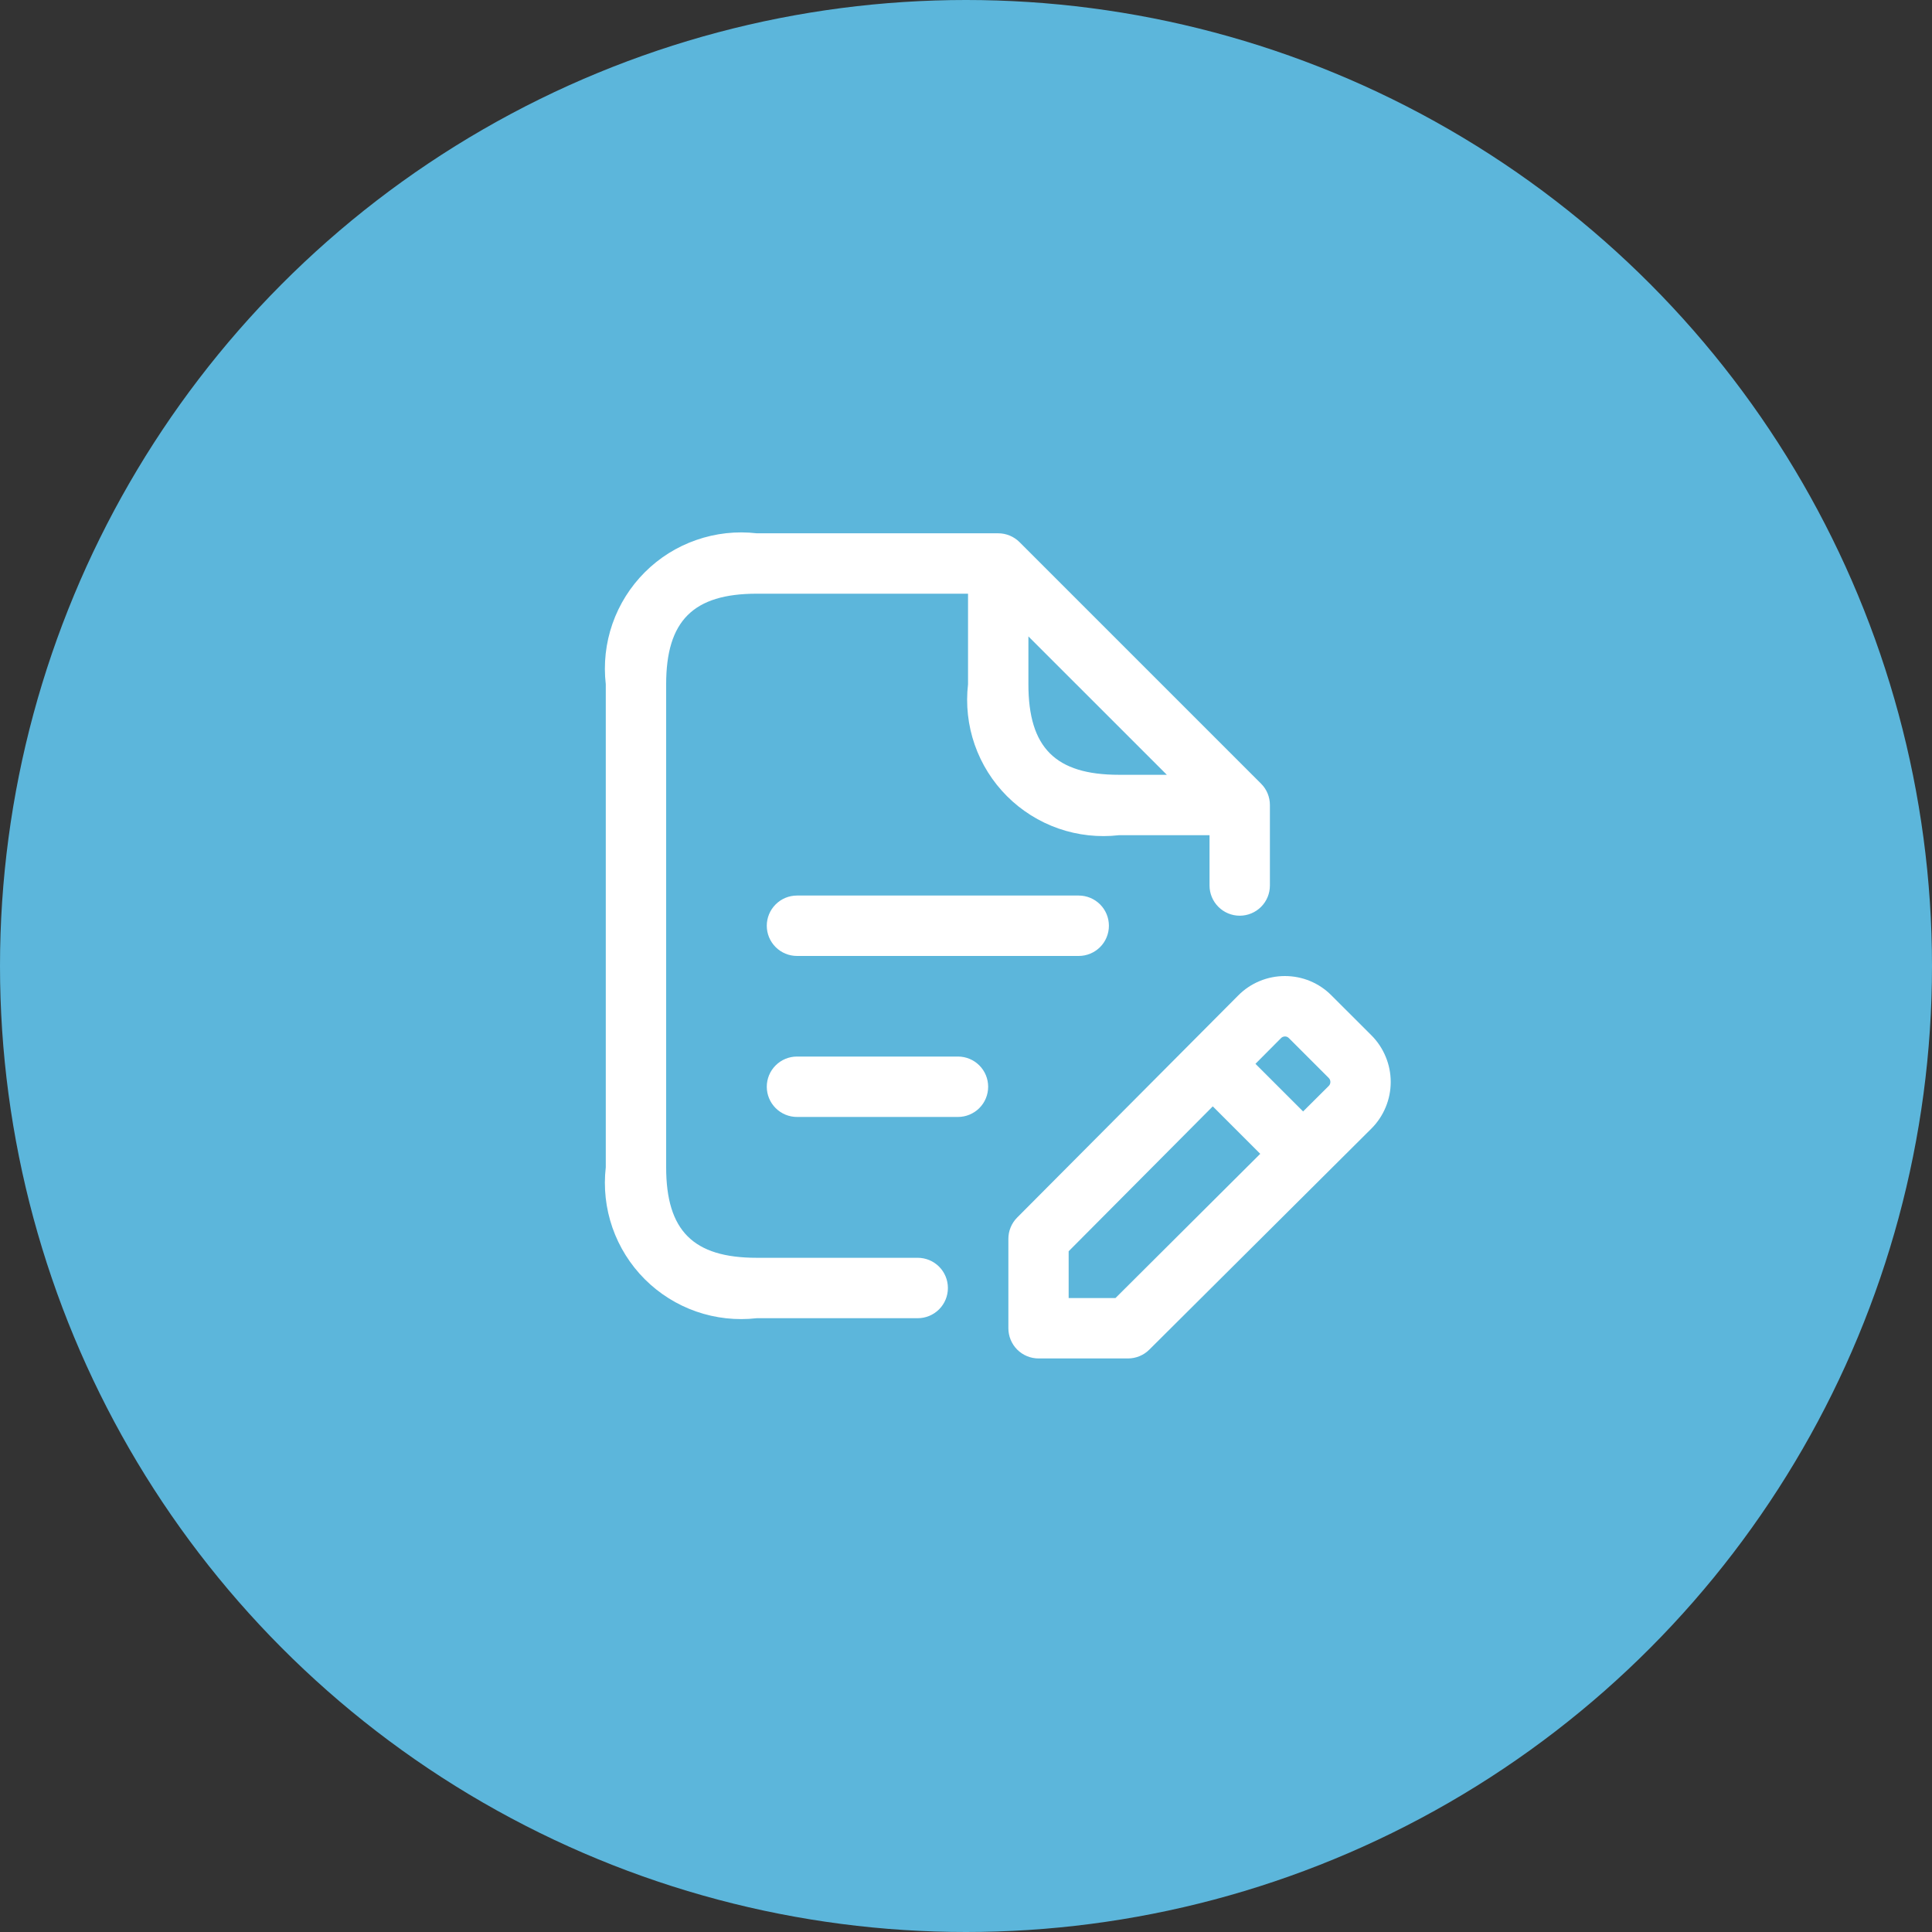 <svg width="60" height="60" viewBox="0 0 60 60" fill="none" xmlns="http://www.w3.org/2000/svg">
<rect x="0" y="0" width="60" height="60" fill="#333333" stroke="none"/>
<circle cx="30" cy="30" r="30" fill="#5CB6DB"/>
<path d="M42.588 32.15L41.349 30.913C41.16 30.722 40.934 30.57 40.686 30.467C40.438 30.364 40.171 30.312 39.902 30.312C39.633 30.312 39.366 30.365 39.117 30.469C38.868 30.572 38.643 30.724 38.453 30.916L31.59 37.811C31.503 37.898 31.434 38.001 31.387 38.115C31.34 38.228 31.316 38.35 31.316 38.472V41.25C31.316 41.499 31.415 41.737 31.59 41.913C31.766 42.089 32.005 42.188 32.253 42.188H35.032C35.28 42.187 35.518 42.089 35.693 41.914L42.588 35.051C42.779 34.861 42.93 34.635 43.033 34.386C43.137 34.137 43.19 33.87 43.19 33.601C43.19 33.331 43.137 33.064 43.033 32.816C42.93 32.567 42.779 32.34 42.588 32.15ZM39.902 32.188C39.925 32.187 39.948 32.191 39.97 32.2C39.991 32.209 40.011 32.222 40.027 32.239L41.264 33.476C41.281 33.493 41.294 33.512 41.303 33.534C41.312 33.555 41.316 33.578 41.316 33.601C41.316 33.624 41.312 33.648 41.303 33.669C41.294 33.691 41.281 33.71 41.264 33.726L40.469 34.517L38.989 33.038L39.781 32.242C39.796 32.226 39.815 32.212 39.836 32.203C39.857 32.194 39.879 32.188 39.902 32.188ZM34.642 40.312H33.188V38.859L37.664 34.359L39.138 35.833L34.642 40.312ZM28.501 39.062H23.501C21.529 39.062 20.688 38.221 20.688 36.25V21.25C20.688 19.279 21.529 18.438 23.501 18.438H30.063V21.25C29.99 21.883 30.061 22.525 30.27 23.127C30.48 23.729 30.823 24.276 31.274 24.727C31.725 25.178 32.272 25.521 32.874 25.731C33.476 25.94 34.117 26.011 34.751 25.938H37.563V27.5C37.563 27.749 37.662 27.987 37.838 28.163C38.014 28.339 38.252 28.438 38.501 28.438C38.749 28.438 38.988 28.339 39.164 28.163C39.34 27.987 39.438 27.749 39.438 27.5V25C39.438 24.877 39.414 24.755 39.367 24.641C39.32 24.528 39.251 24.424 39.163 24.337L31.663 16.837C31.576 16.75 31.473 16.681 31.36 16.634C31.246 16.587 31.124 16.562 31.001 16.562H23.501C22.867 16.489 22.226 16.56 21.624 16.77C21.021 16.979 20.475 17.322 20.024 17.773C19.573 18.224 19.23 18.771 19.02 19.373C18.811 19.975 18.74 20.617 18.813 21.25V36.25C18.74 36.883 18.811 37.525 19.02 38.127C19.23 38.729 19.573 39.276 20.024 39.727C20.475 40.178 21.021 40.521 21.624 40.731C22.226 40.94 22.867 41.011 23.501 40.938H28.501C28.749 40.938 28.988 40.839 29.164 40.663C29.34 40.487 29.438 40.249 29.438 40C29.438 39.751 29.34 39.513 29.164 39.337C28.988 39.161 28.749 39.062 28.501 39.062ZM31.938 21.25V19.764L36.237 24.062H34.751C32.779 24.062 31.938 23.221 31.938 21.25ZM24.751 27.812C24.502 27.812 24.264 27.911 24.088 28.087C23.912 28.263 23.813 28.501 23.813 28.75C23.813 28.999 23.912 29.237 24.088 29.413C24.264 29.589 24.502 29.688 24.751 29.688H33.501C33.749 29.688 33.988 29.589 34.164 29.413C34.34 29.237 34.438 28.999 34.438 28.75C34.438 28.501 34.34 28.263 34.164 28.087C33.988 27.911 33.749 27.812 33.501 27.812H24.751ZM29.751 32.812H24.751C24.502 32.812 24.264 32.911 24.088 33.087C23.912 33.263 23.813 33.501 23.813 33.75C23.813 33.999 23.912 34.237 24.088 34.413C24.264 34.589 24.502 34.688 24.751 34.688H29.751C29.999 34.688 30.238 34.589 30.414 34.413C30.59 34.237 30.688 33.999 30.688 33.75C30.688 33.501 30.59 33.263 30.414 33.087C30.238 32.911 29.999 32.812 29.751 32.812Z" fill="white"/>
</svg>
